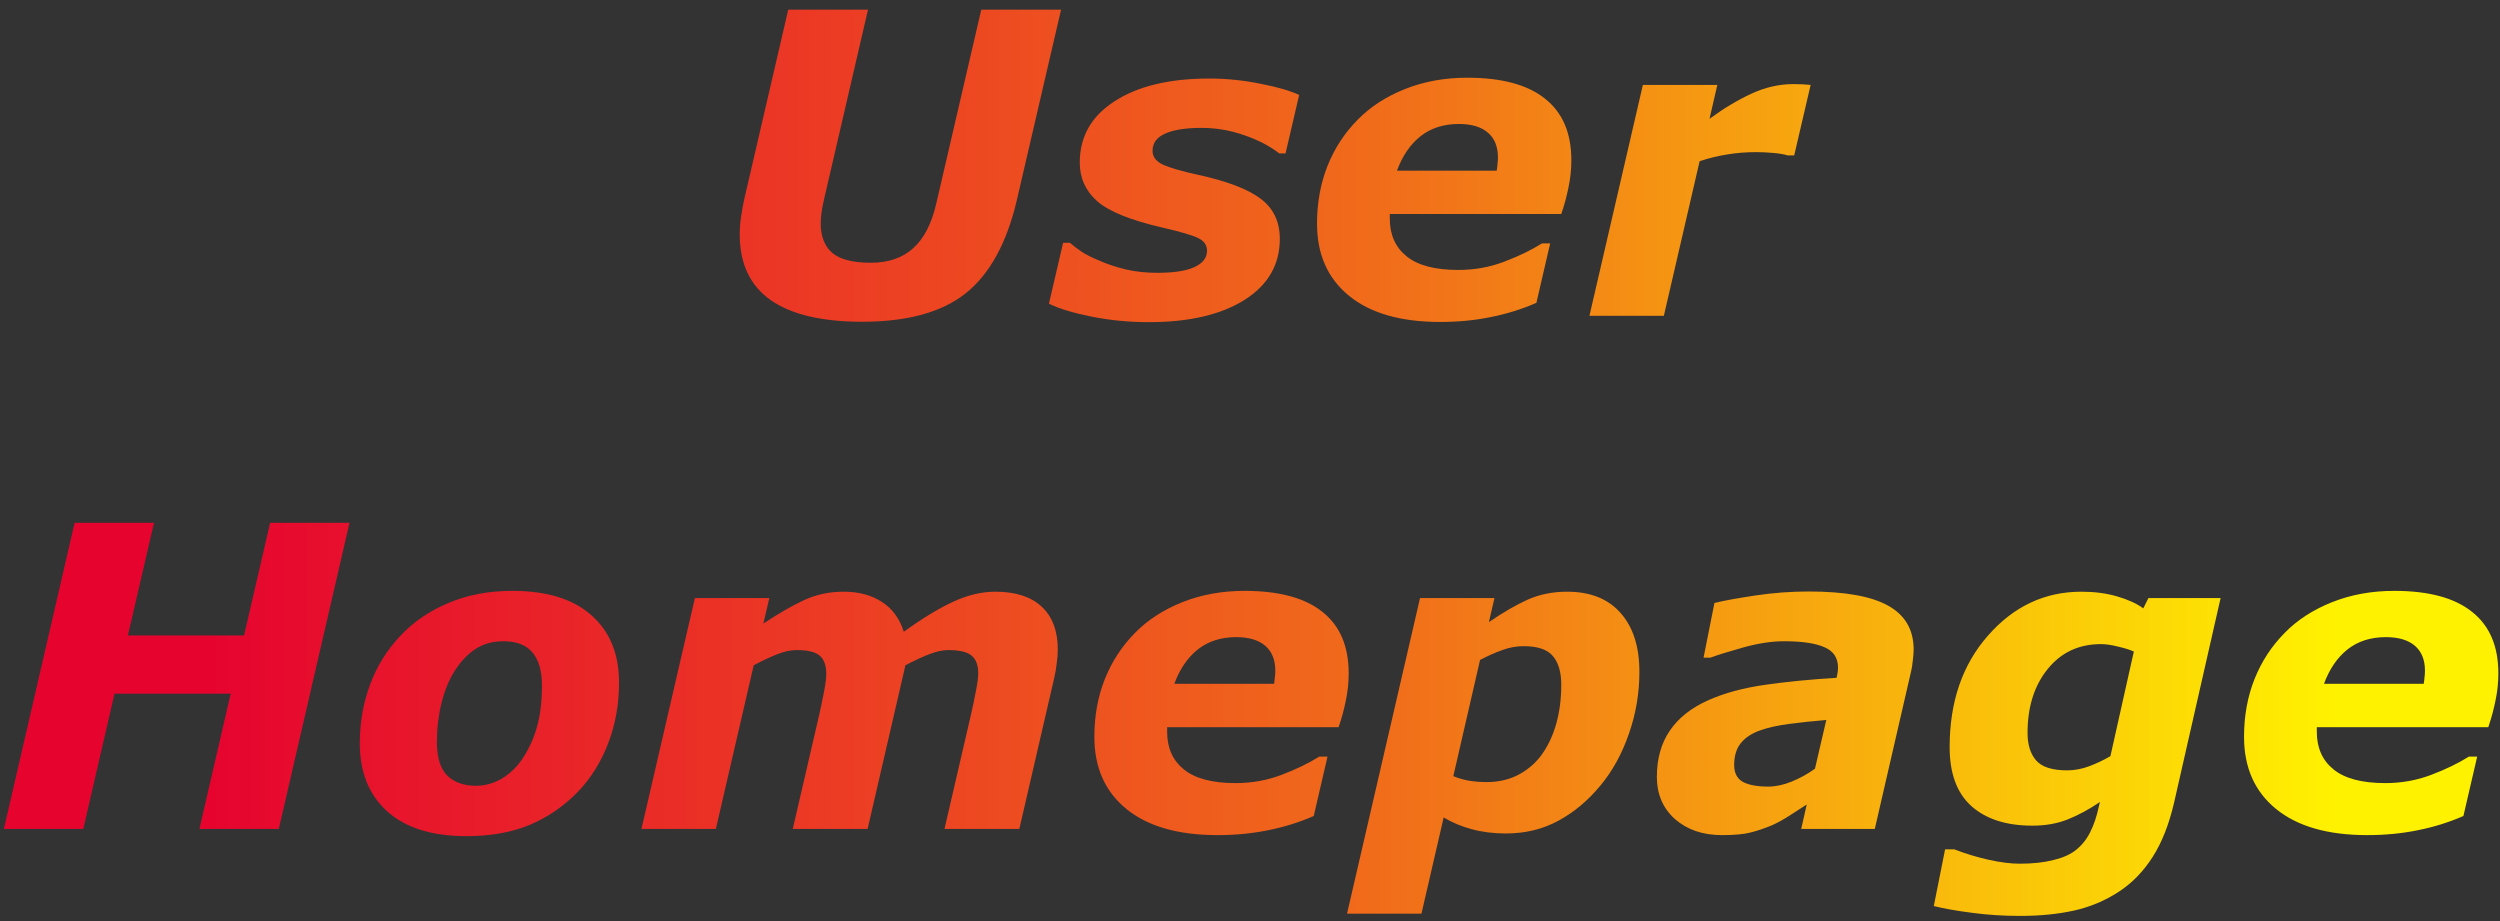 <svg width="190" height="70" viewBox="0 0 190 70" fill="none" xmlns="http://www.w3.org/2000/svg">
<rect x="0" y="0" width="190" height="70" fill="#333333" stroke="none"/>
<path d="M80.641 0.734L77.266 15.266C76.505 18.484 75.219 20.823 73.406 22.281C71.594 23.729 68.969 24.453 65.531 24.453C62.469 24.453 60.151 23.906 58.578 22.812C57.005 21.708 56.219 20.042 56.219 17.812C56.219 17.354 56.255 16.891 56.328 16.422C56.401 15.953 56.479 15.526 56.562 15.141L59.906 0.734H65.969L62.625 15.156C62.552 15.448 62.49 15.771 62.438 16.125C62.396 16.469 62.375 16.755 62.375 16.984C62.375 17.963 62.667 18.708 63.25 19.219C63.844 19.719 64.823 19.969 66.188 19.969C67.51 19.969 68.578 19.604 69.391 18.875C70.213 18.146 70.802 17.01 71.156 15.469L74.578 0.734H80.641ZM87.312 24.484C85.812 24.484 84.359 24.344 82.953 24.062C81.547 23.781 80.469 23.453 79.719 23.078L80.797 18.453H81.312C81.542 18.651 81.828 18.87 82.172 19.109C82.526 19.349 83.026 19.599 83.672 19.859C84.224 20.099 84.865 20.307 85.594 20.484C86.323 20.651 87.109 20.734 87.953 20.734C89.213 20.734 90.156 20.588 90.781 20.297C91.417 20.005 91.734 19.588 91.734 19.047C91.734 18.63 91.51 18.312 91.062 18.094C90.615 17.875 89.688 17.604 88.281 17.281C85.896 16.729 84.26 16.062 83.375 15.281C82.5 14.5 82.062 13.526 82.062 12.359C82.062 10.38 82.948 8.823 84.719 7.688C86.49 6.542 88.885 5.969 91.906 5.969C93.219 5.969 94.531 6.104 95.844 6.375C97.156 6.635 98.12 6.917 98.734 7.219L97.703 11.656H97.219C96.479 11.083 95.583 10.62 94.531 10.266C93.49 9.901 92.417 9.719 91.312 9.719C90.115 9.719 89.193 9.865 88.547 10.156C87.912 10.438 87.594 10.875 87.594 11.469C87.594 11.927 87.87 12.281 88.422 12.531C88.974 12.771 89.844 13.021 91.031 13.281C93.24 13.76 94.828 14.365 95.797 15.094C96.776 15.823 97.266 16.844 97.266 18.156C97.266 20.115 96.37 21.662 94.578 22.797C92.787 23.922 90.365 24.484 87.312 24.484ZM113.75 12.969C113.781 12.781 113.802 12.609 113.812 12.453C113.833 12.297 113.844 12.135 113.844 11.969C113.844 11.146 113.589 10.516 113.078 10.078C112.568 9.641 111.833 9.422 110.875 9.422C109.719 9.422 108.745 9.734 107.953 10.359C107.172 10.984 106.578 11.854 106.172 12.969H113.75ZM109.453 24.469C106.464 24.469 104.156 23.807 102.531 22.484C100.906 21.162 100.094 19.333 100.094 17C100.094 15.406 100.359 13.943 100.891 12.609C101.422 11.276 102.188 10.104 103.188 9.094C104.146 8.115 105.344 7.339 106.781 6.766C108.219 6.193 109.797 5.906 111.516 5.906C114.13 5.906 116.099 6.438 117.422 7.5C118.755 8.552 119.422 10.109 119.422 12.172C119.422 12.88 119.349 13.573 119.203 14.25C119.068 14.927 118.885 15.599 118.656 16.266H105.625C105.625 16.328 105.625 16.391 105.625 16.453C105.625 16.505 105.625 16.562 105.625 16.625C105.625 17.844 106.052 18.797 106.906 19.484C107.76 20.172 109.068 20.516 110.828 20.516C112.057 20.516 113.219 20.307 114.312 19.891C115.417 19.474 116.375 19.01 117.188 18.5H117.812L116.766 23.016C115.672 23.495 114.521 23.854 113.312 24.094C112.104 24.344 110.818 24.469 109.453 24.469ZM136.359 11.812H135.859C135.609 11.729 135.255 11.667 134.797 11.625C134.339 11.583 133.885 11.562 133.438 11.562C132.698 11.562 131.984 11.62 131.297 11.734C130.609 11.838 129.901 12.01 129.172 12.25L126.453 24H120.797L124.859 6.453H130.516L129.922 9.031C130.984 8.25 132.042 7.615 133.094 7.125C134.156 6.635 135.224 6.391 136.297 6.391C136.495 6.391 136.714 6.396 136.953 6.406C137.203 6.417 137.422 6.432 137.609 6.453L136.359 11.812ZM26.562 39.734L21.188 63H15.156L17.531 52.719H8.703L6.328 63H0.297L5.672 39.734H11.703L9.719 48.297H18.547L20.531 39.734H26.562ZM47.047 51.875C47.047 53.521 46.771 55.062 46.219 56.5C45.667 57.938 44.891 59.172 43.891 60.203C42.849 61.276 41.641 62.104 40.266 62.688C38.891 63.26 37.286 63.547 35.453 63.547C32.839 63.547 30.833 62.922 29.438 61.672C28.042 60.422 27.344 58.693 27.344 56.484C27.344 54.922 27.604 53.438 28.125 52.031C28.646 50.625 29.417 49.385 30.438 48.312C31.427 47.26 32.641 46.432 34.078 45.828C35.526 45.214 37.146 44.906 38.938 44.906C41.562 44.906 43.568 45.526 44.953 46.766C46.349 47.995 47.047 49.698 47.047 51.875ZM39.734 57.625C40.214 56.896 40.573 56.099 40.812 55.234C41.062 54.37 41.188 53.318 41.188 52.078C41.188 51.005 40.953 50.182 40.484 49.609C40.016 49.026 39.271 48.734 38.25 48.734C37.458 48.734 36.76 48.927 36.156 49.312C35.562 49.698 35.036 50.245 34.578 50.953C34.151 51.609 33.812 52.422 33.562 53.391C33.323 54.359 33.203 55.354 33.203 56.375C33.203 57.573 33.469 58.432 34 58.953C34.531 59.464 35.26 59.719 36.188 59.719C36.865 59.719 37.516 59.536 38.141 59.172C38.766 58.797 39.297 58.281 39.734 57.625ZM80.391 49.359C80.391 49.682 80.365 50.031 80.312 50.406C80.271 50.781 80.203 51.172 80.109 51.578L77.469 63H71.781L73.812 54.234C73.948 53.63 74.068 53.052 74.172 52.5C74.287 51.948 74.344 51.5 74.344 51.156C74.344 50.552 74.177 50.109 73.844 49.828C73.51 49.547 72.917 49.406 72.062 49.406C71.656 49.406 71.193 49.505 70.672 49.703C70.162 49.891 69.542 50.177 68.812 50.562L65.938 63H60.25L62.281 54.234C62.396 53.724 62.51 53.172 62.625 52.578C62.74 51.984 62.797 51.531 62.797 51.219C62.797 50.583 62.635 50.125 62.312 49.844C62 49.552 61.411 49.406 60.547 49.406C60.099 49.406 59.609 49.51 59.078 49.719C58.547 49.927 57.948 50.208 57.281 50.562L54.406 63H48.75L52.812 45.453H58.469L58.016 47.391C59.161 46.63 60.193 46.036 61.109 45.609C62.036 45.182 63.036 44.969 64.109 44.969C65.266 44.969 66.24 45.229 67.031 45.75C67.823 46.26 68.375 47.016 68.688 48.016C70.083 47.005 71.333 46.245 72.438 45.734C73.542 45.224 74.609 44.969 75.641 44.969C77.182 44.969 78.359 45.349 79.172 46.109C79.984 46.87 80.391 47.953 80.391 49.359ZM96.828 51.969C96.859 51.781 96.88 51.609 96.891 51.453C96.912 51.297 96.922 51.135 96.922 50.969C96.922 50.146 96.667 49.516 96.156 49.078C95.646 48.641 94.912 48.422 93.953 48.422C92.797 48.422 91.823 48.734 91.031 49.359C90.25 49.984 89.656 50.854 89.25 51.969H96.828ZM92.531 63.469C89.542 63.469 87.234 62.807 85.609 61.484C83.984 60.161 83.172 58.333 83.172 56C83.172 54.406 83.438 52.943 83.969 51.609C84.5 50.276 85.266 49.104 86.266 48.094C87.224 47.115 88.422 46.339 89.859 45.766C91.297 45.193 92.875 44.906 94.594 44.906C97.208 44.906 99.177 45.438 100.5 46.5C101.833 47.552 102.5 49.109 102.5 51.172C102.5 51.88 102.427 52.573 102.281 53.25C102.146 53.927 101.964 54.599 101.734 55.266H88.703C88.703 55.328 88.703 55.391 88.703 55.453C88.703 55.505 88.703 55.562 88.703 55.625C88.703 56.844 89.13 57.797 89.984 58.484C90.838 59.172 92.146 59.516 93.906 59.516C95.135 59.516 96.297 59.307 97.391 58.891C98.495 58.474 99.453 58.01 100.266 57.5H100.891L99.844 62.016C98.75 62.495 97.599 62.854 96.391 63.094C95.182 63.344 93.896 63.469 92.531 63.469ZM124.594 51.062C124.594 52.677 124.328 54.245 123.797 55.766C123.276 57.276 122.562 58.578 121.656 59.672C120.708 60.828 119.635 61.729 118.438 62.375C117.25 63.021 115.917 63.344 114.438 63.344C113.5 63.344 112.635 63.234 111.844 63.016C111.062 62.807 110.354 62.51 109.719 62.125L108.031 69.438H102.375L107.922 45.453H113.578L113.156 47.281C114.219 46.552 115.198 45.984 116.094 45.578C117 45.172 118 44.969 119.094 44.969C120.865 44.969 122.224 45.51 123.172 46.594C124.12 47.667 124.594 49.156 124.594 51.062ZM117.266 57.219C117.714 56.562 118.057 55.797 118.297 54.922C118.536 54.036 118.656 53.078 118.656 52.047C118.656 51.099 118.448 50.375 118.031 49.875C117.615 49.365 116.87 49.109 115.797 49.109C115.245 49.109 114.703 49.208 114.172 49.406C113.641 49.594 113.078 49.844 112.484 50.156L110.453 58.984C110.786 59.13 111.172 59.245 111.609 59.328C112.057 59.401 112.516 59.438 112.984 59.438C113.932 59.438 114.771 59.234 115.5 58.828C116.229 58.422 116.818 57.885 117.266 57.219ZM138.797 54.719C137.797 54.802 136.859 54.901 135.984 55.016C135.109 55.13 134.365 55.297 133.75 55.516C133.115 55.745 132.63 56.068 132.297 56.484C131.964 56.901 131.797 57.453 131.797 58.141C131.797 58.745 132.016 59.172 132.453 59.422C132.901 59.661 133.547 59.781 134.391 59.781C134.943 59.781 135.531 59.656 136.156 59.406C136.792 59.146 137.385 58.818 137.938 58.422L138.797 54.719ZM137.312 61.141C136.958 61.37 136.531 61.646 136.031 61.969C135.531 62.292 135.068 62.547 134.641 62.734C134.057 62.974 133.51 63.156 133 63.281C132.49 63.406 131.781 63.469 130.875 63.469C129.417 63.469 128.224 63.062 127.297 62.25C126.38 61.427 125.922 60.359 125.922 59.047C125.922 57.661 126.25 56.49 126.906 55.531C127.562 54.562 128.536 53.792 129.828 53.219C131.036 52.677 132.474 52.286 134.141 52.047C135.818 51.807 137.63 51.63 139.578 51.516C139.589 51.453 139.609 51.354 139.641 51.219C139.672 51.073 139.688 50.911 139.688 50.734C139.688 49.995 139.344 49.479 138.656 49.188C137.969 48.885 136.943 48.734 135.578 48.734C134.651 48.734 133.625 48.891 132.5 49.203C131.385 49.516 130.547 49.776 129.984 49.984H129.469L130.297 45.828C130.953 45.661 131.969 45.474 133.344 45.266C134.719 45.057 136.089 44.953 137.453 44.953C140.203 44.953 142.219 45.312 143.5 46.031C144.792 46.75 145.438 47.865 145.438 49.375C145.438 49.583 145.417 49.854 145.375 50.188C145.344 50.521 145.297 50.812 145.234 51.062L142.484 63H136.891L137.312 61.141ZM168.766 45.453L165.234 60.984C164.849 62.651 164.302 64.037 163.594 65.141C162.885 66.245 162.026 67.125 161.016 67.781C159.974 68.458 158.844 68.932 157.625 69.203C156.406 69.474 155.036 69.609 153.516 69.609C152.255 69.609 151.047 69.531 149.891 69.375C148.734 69.229 147.76 69.057 146.969 68.859L147.828 64.547H148.516C149.38 64.88 150.255 65.146 151.141 65.344C152.026 65.542 152.812 65.641 153.5 65.641C154.49 65.641 155.349 65.547 156.078 65.359C156.807 65.182 157.38 64.922 157.797 64.578C158.245 64.213 158.599 63.766 158.859 63.234C159.13 62.703 159.349 62.052 159.516 61.281L159.594 60.953C158.781 61.505 157.974 61.943 157.172 62.266C156.37 62.589 155.464 62.75 154.453 62.75C152.484 62.75 150.943 62.255 149.828 61.266C148.724 60.276 148.172 58.781 148.172 56.781C148.172 53.333 149.146 50.505 151.094 48.297C153.042 46.078 155.406 44.969 158.188 44.969C159.188 44.969 160.094 45.089 160.906 45.328C161.729 45.568 162.391 45.87 162.891 46.234L163.281 45.453H168.766ZM162.172 49.516C161.87 49.38 161.469 49.255 160.969 49.141C160.479 49.016 160.047 48.953 159.672 48.953C157.995 48.953 156.646 49.583 155.625 50.844C154.604 52.104 154.094 53.724 154.094 55.703C154.094 56.599 154.312 57.297 154.75 57.797C155.188 58.297 155.974 58.547 157.109 58.547C157.661 58.547 158.219 58.443 158.781 58.234C159.354 58.016 159.891 57.76 160.391 57.469L162.172 49.516ZM184.203 51.969C184.234 51.781 184.255 51.609 184.266 51.453C184.286 51.297 184.297 51.135 184.297 50.969C184.297 50.146 184.042 49.516 183.531 49.078C183.021 48.641 182.286 48.422 181.328 48.422C180.172 48.422 179.198 48.734 178.406 49.359C177.625 49.984 177.031 50.854 176.625 51.969H184.203ZM179.906 63.469C176.917 63.469 174.609 62.807 172.984 61.484C171.359 60.161 170.547 58.333 170.547 56C170.547 54.406 170.812 52.943 171.344 51.609C171.875 50.276 172.641 49.104 173.641 48.094C174.599 47.115 175.797 46.339 177.234 45.766C178.672 45.193 180.25 44.906 181.969 44.906C184.583 44.906 186.552 45.438 187.875 46.5C189.208 47.552 189.875 49.109 189.875 51.172C189.875 51.88 189.802 52.573 189.656 53.25C189.521 53.927 189.339 54.599 189.109 55.266H176.078C176.078 55.328 176.078 55.391 176.078 55.453C176.078 55.505 176.078 55.562 176.078 55.625C176.078 56.844 176.505 57.797 177.359 58.484C178.214 59.172 179.521 59.516 181.281 59.516C182.51 59.516 183.672 59.307 184.766 58.891C185.87 58.474 186.828 58.01 187.641 57.5H188.266L187.219 62.016C186.125 62.495 184.974 62.854 183.766 63.094C182.557 63.344 181.271 63.469 179.906 63.469Z" fill="url(#paint0_linear_165_141)"/>
<defs>
<linearGradient id="paint0_linear_165_141" x1="-6" y1="47" x2="196" y2="47" gradientUnits="userSpaceOnUse">
<stop offset="0.109" stop-color="#E6042F"/>
<stop offset="0.555" stop-color="#F16E1A"/>
<stop offset="0.91" stop-color="#FFF200"/>
</linearGradient>
</defs>
</svg>
